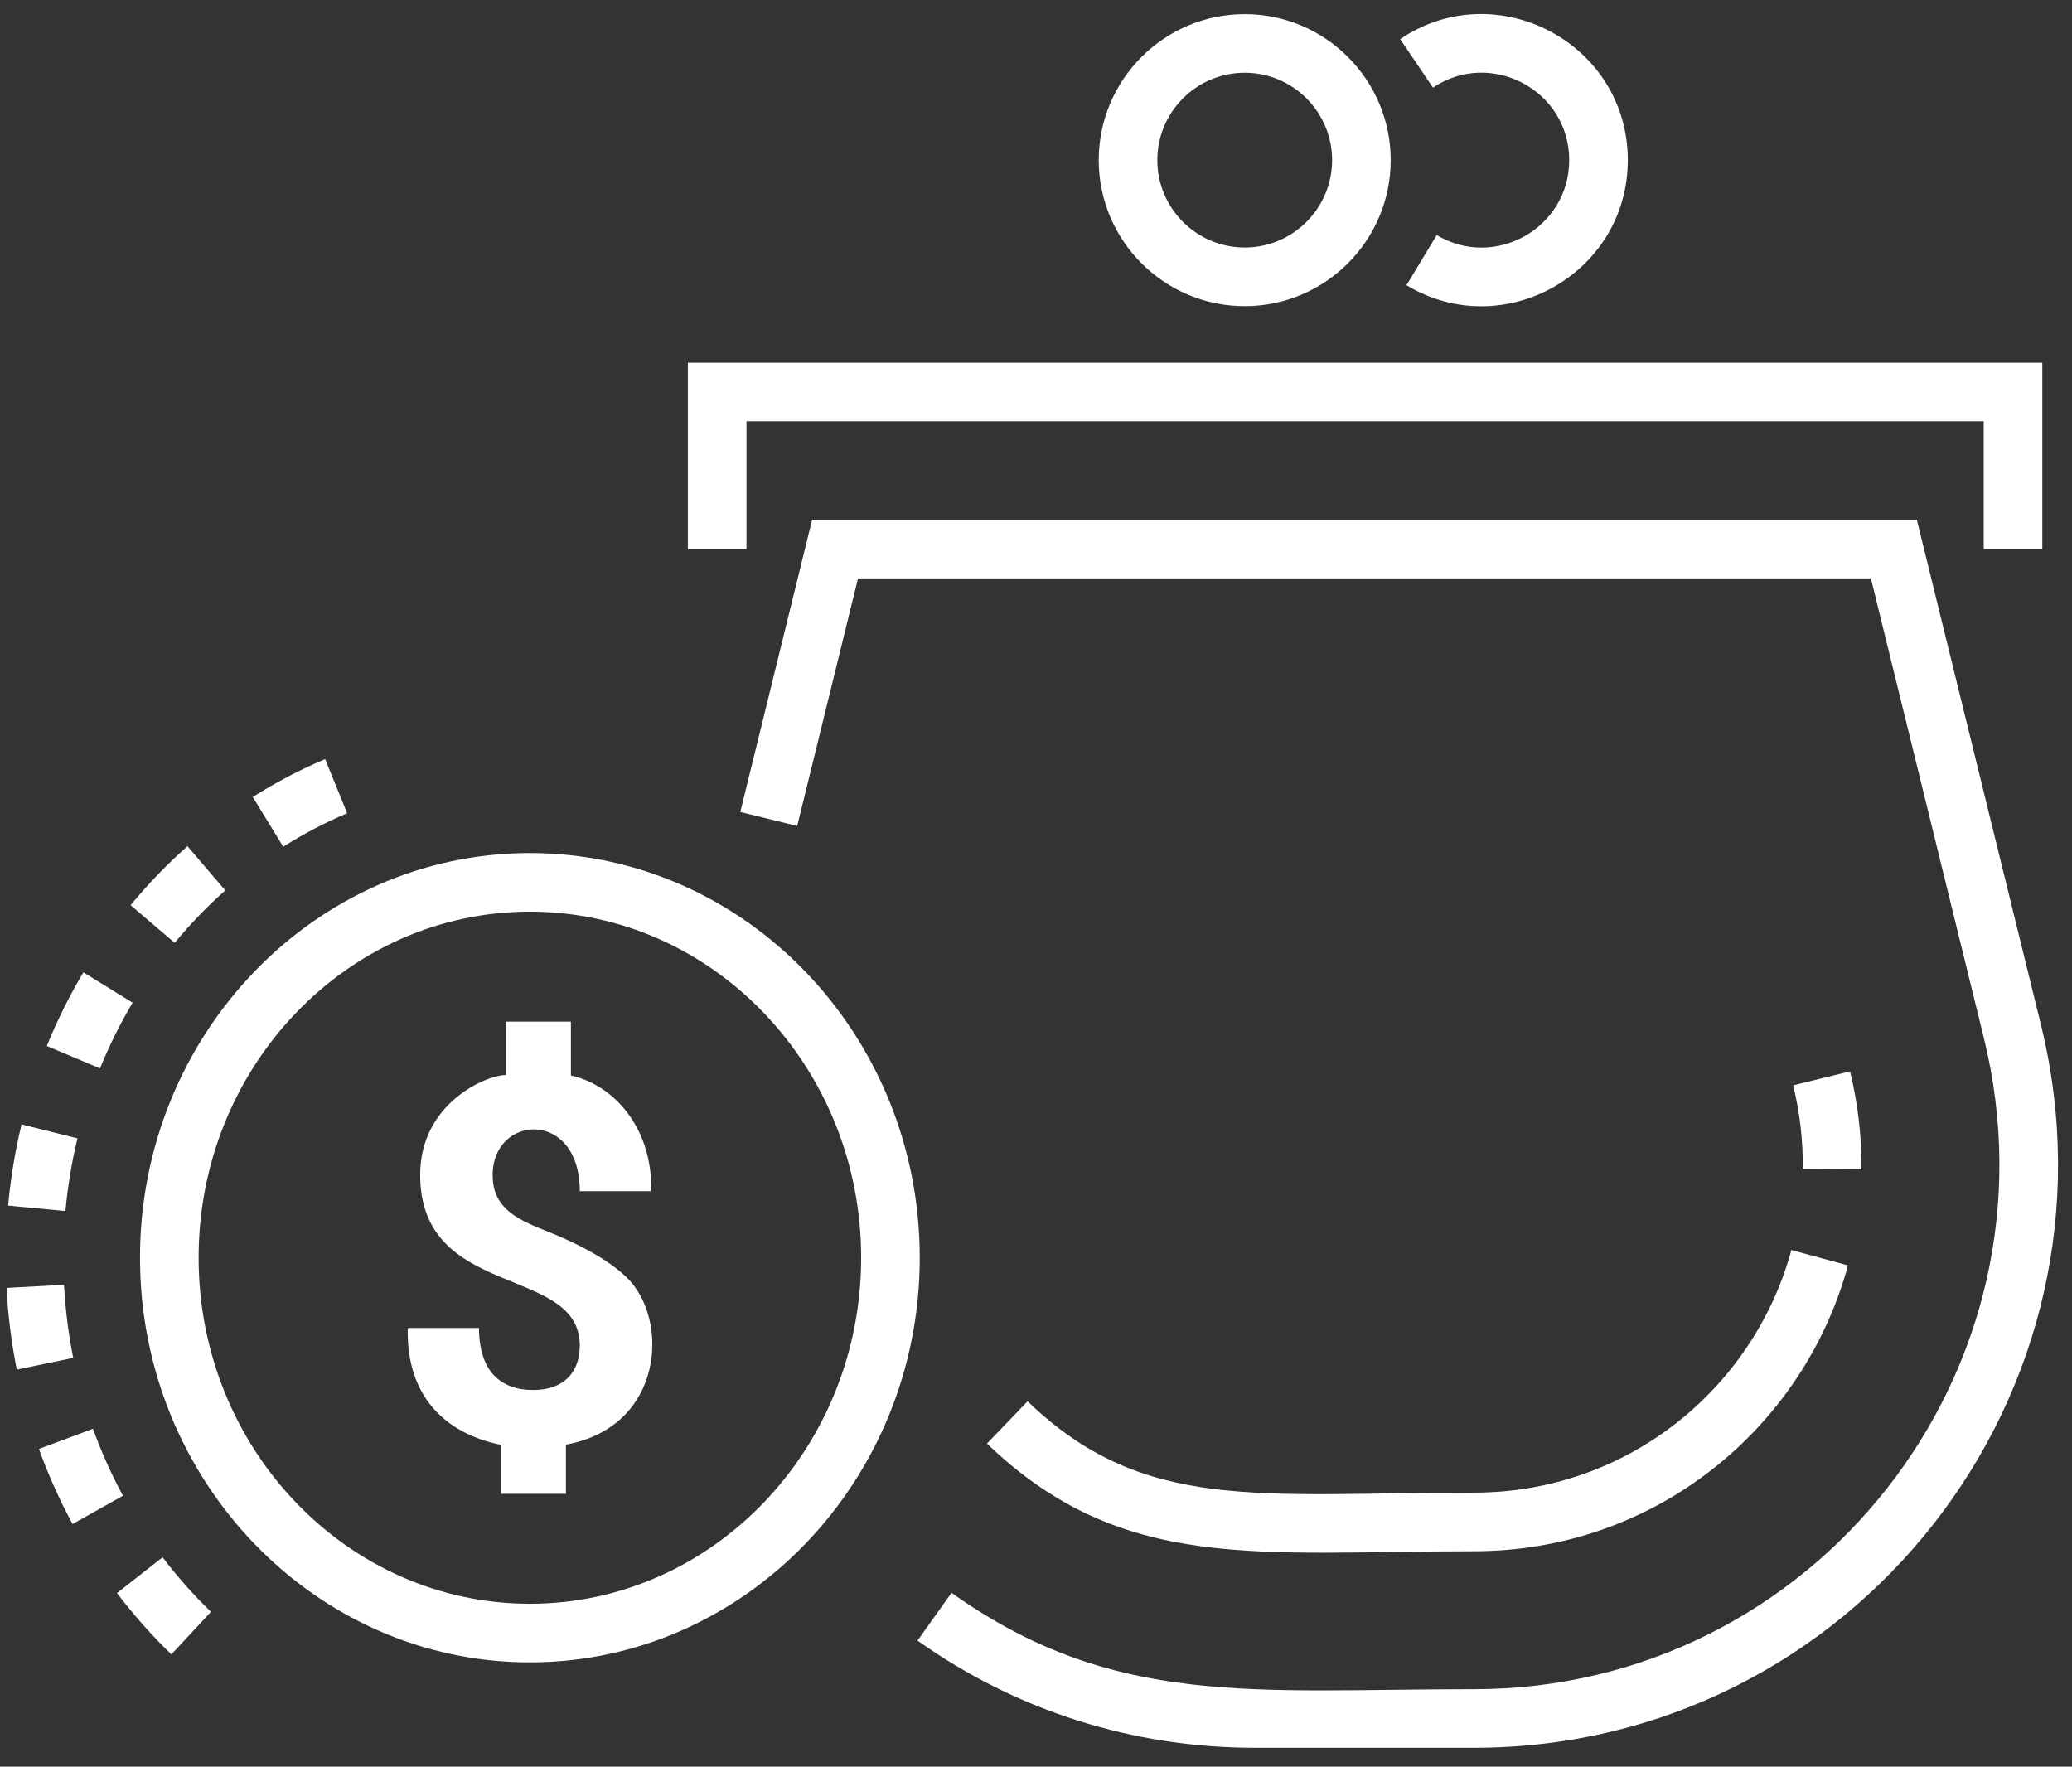 <svg width="95" height="81" viewBox="0 0 95 81" fill="none" xmlns="http://www.w3.org/2000/svg">
<rect x="0" y="0" width="95" height="81" fill="#333333" stroke="none"/>
<path id="Path 53" d="M93.639 25.176H90.952V19.316H34.225V25.176H31.538V16.629H93.639V25.176ZM63.763 7.342C63.763 3.651 60.761 0.648 57.07 0.648C53.379 0.648 50.376 3.651 50.376 7.342C50.376 11.033 53.379 14.035 57.07 14.035C60.761 14.035 63.763 11.033 63.763 7.342ZM61.076 7.342C61.076 9.551 59.279 11.348 57.07 11.348C54.861 11.348 53.063 9.551 53.063 7.342C53.063 5.133 54.861 3.335 57.07 3.335C59.279 3.335 61.076 5.133 61.076 7.342ZM74.634 7.342C74.634 1.977 68.611 -1.191 64.197 1.793L65.701 4.019C68.344 2.233 71.947 4.132 71.947 7.342C71.947 10.463 68.522 12.373 65.874 10.776L64.486 13.076C68.918 15.749 74.634 12.552 74.634 7.342ZM93.573 46.971L87.886 23.832H37.235L33.942 37.228L36.551 37.87L39.34 26.519H85.78L90.964 47.612C94.694 62.787 83.217 77.448 67.574 77.448C57.517 77.448 51.087 78.333 43.626 73.029L42.069 75.22C46.593 78.435 51.945 80.135 57.547 80.135H67.574C84.939 80.135 97.725 63.861 93.573 46.971ZM84.728 58.018L82.135 57.312C80.411 63.646 74.632 68.437 67.575 68.437C57.737 68.437 52.453 69.388 47.114 64.25L45.252 66.186C51.449 72.15 57.725 71.124 67.575 71.124C75.877 71.124 82.693 65.492 84.728 58.018ZM84.824 49.121L82.215 49.763C82.524 51.017 82.671 52.302 82.656 53.58L85.343 53.612C85.361 52.107 85.186 50.596 84.824 49.121ZM42.17 57.666C42.17 47.435 34.151 39.112 24.294 39.112C14.438 39.112 6.419 47.435 6.419 57.666C6.419 67.895 14.438 76.219 24.294 76.219C34.151 76.219 42.17 67.895 42.17 57.666ZM39.483 57.666C39.483 66.415 32.67 73.532 24.294 73.532C15.92 73.532 9.106 66.415 9.106 57.666C9.106 48.916 15.92 41.799 24.294 41.799C32.67 41.799 39.483 48.916 39.483 57.666ZM24.444 63.732C22.941 63.732 21.962 62.856 21.962 60.886H18.718L18.695 60.944C18.641 63.956 20.343 65.711 22.973 66.247V68.49H25.948V66.236C30.467 65.414 30.73 60.421 28.683 58.519C27.875 57.768 26.632 57.062 24.955 56.402C23.528 55.839 22.588 55.288 22.588 53.875C22.588 51.093 26.583 50.832 26.583 54.615H29.827L29.861 54.558C29.892 51.645 28.108 49.737 26.176 49.31V46.841H23.2V49.288C22.285 49.288 19.264 50.592 19.264 53.864C19.264 59.619 26.583 57.969 26.583 61.695C26.583 62.889 25.88 63.732 24.444 63.732ZM9.674 73.901C8.876 73.133 8.13 72.291 7.455 71.4L5.364 73.041C6.123 74.041 6.962 74.988 7.858 75.852L9.674 73.901ZM5.638 68.579C5.107 67.597 4.644 66.564 4.263 65.508L1.785 66.434C2.211 67.617 2.73 68.775 3.327 69.876L5.638 68.579ZM3.358 62.259C3.137 61.162 2.995 60.034 2.936 58.907L0.299 59.05C0.366 60.309 0.524 61.57 0.77 62.797L3.358 62.259ZM3.551 52.192L0.988 51.551C0.693 52.769 0.487 54.022 0.372 55.276L3.001 55.524C3.104 54.403 3.288 53.282 3.551 52.192ZM6.081 45.972L3.823 44.581C3.182 45.657 2.618 46.794 2.145 47.958L4.585 48.985C5.007 47.945 5.51 46.932 6.081 45.972ZM10.329 40.824L8.595 38.798C7.663 39.623 6.786 40.533 5.987 41.502L8.01 43.229C8.721 42.367 9.501 41.558 10.329 40.824ZM15.918 37.286L14.906 34.804C13.764 35.287 12.648 35.871 11.589 36.542L12.986 38.822C13.922 38.23 14.909 37.712 15.918 37.286Z" fill="white"/>
</svg>
